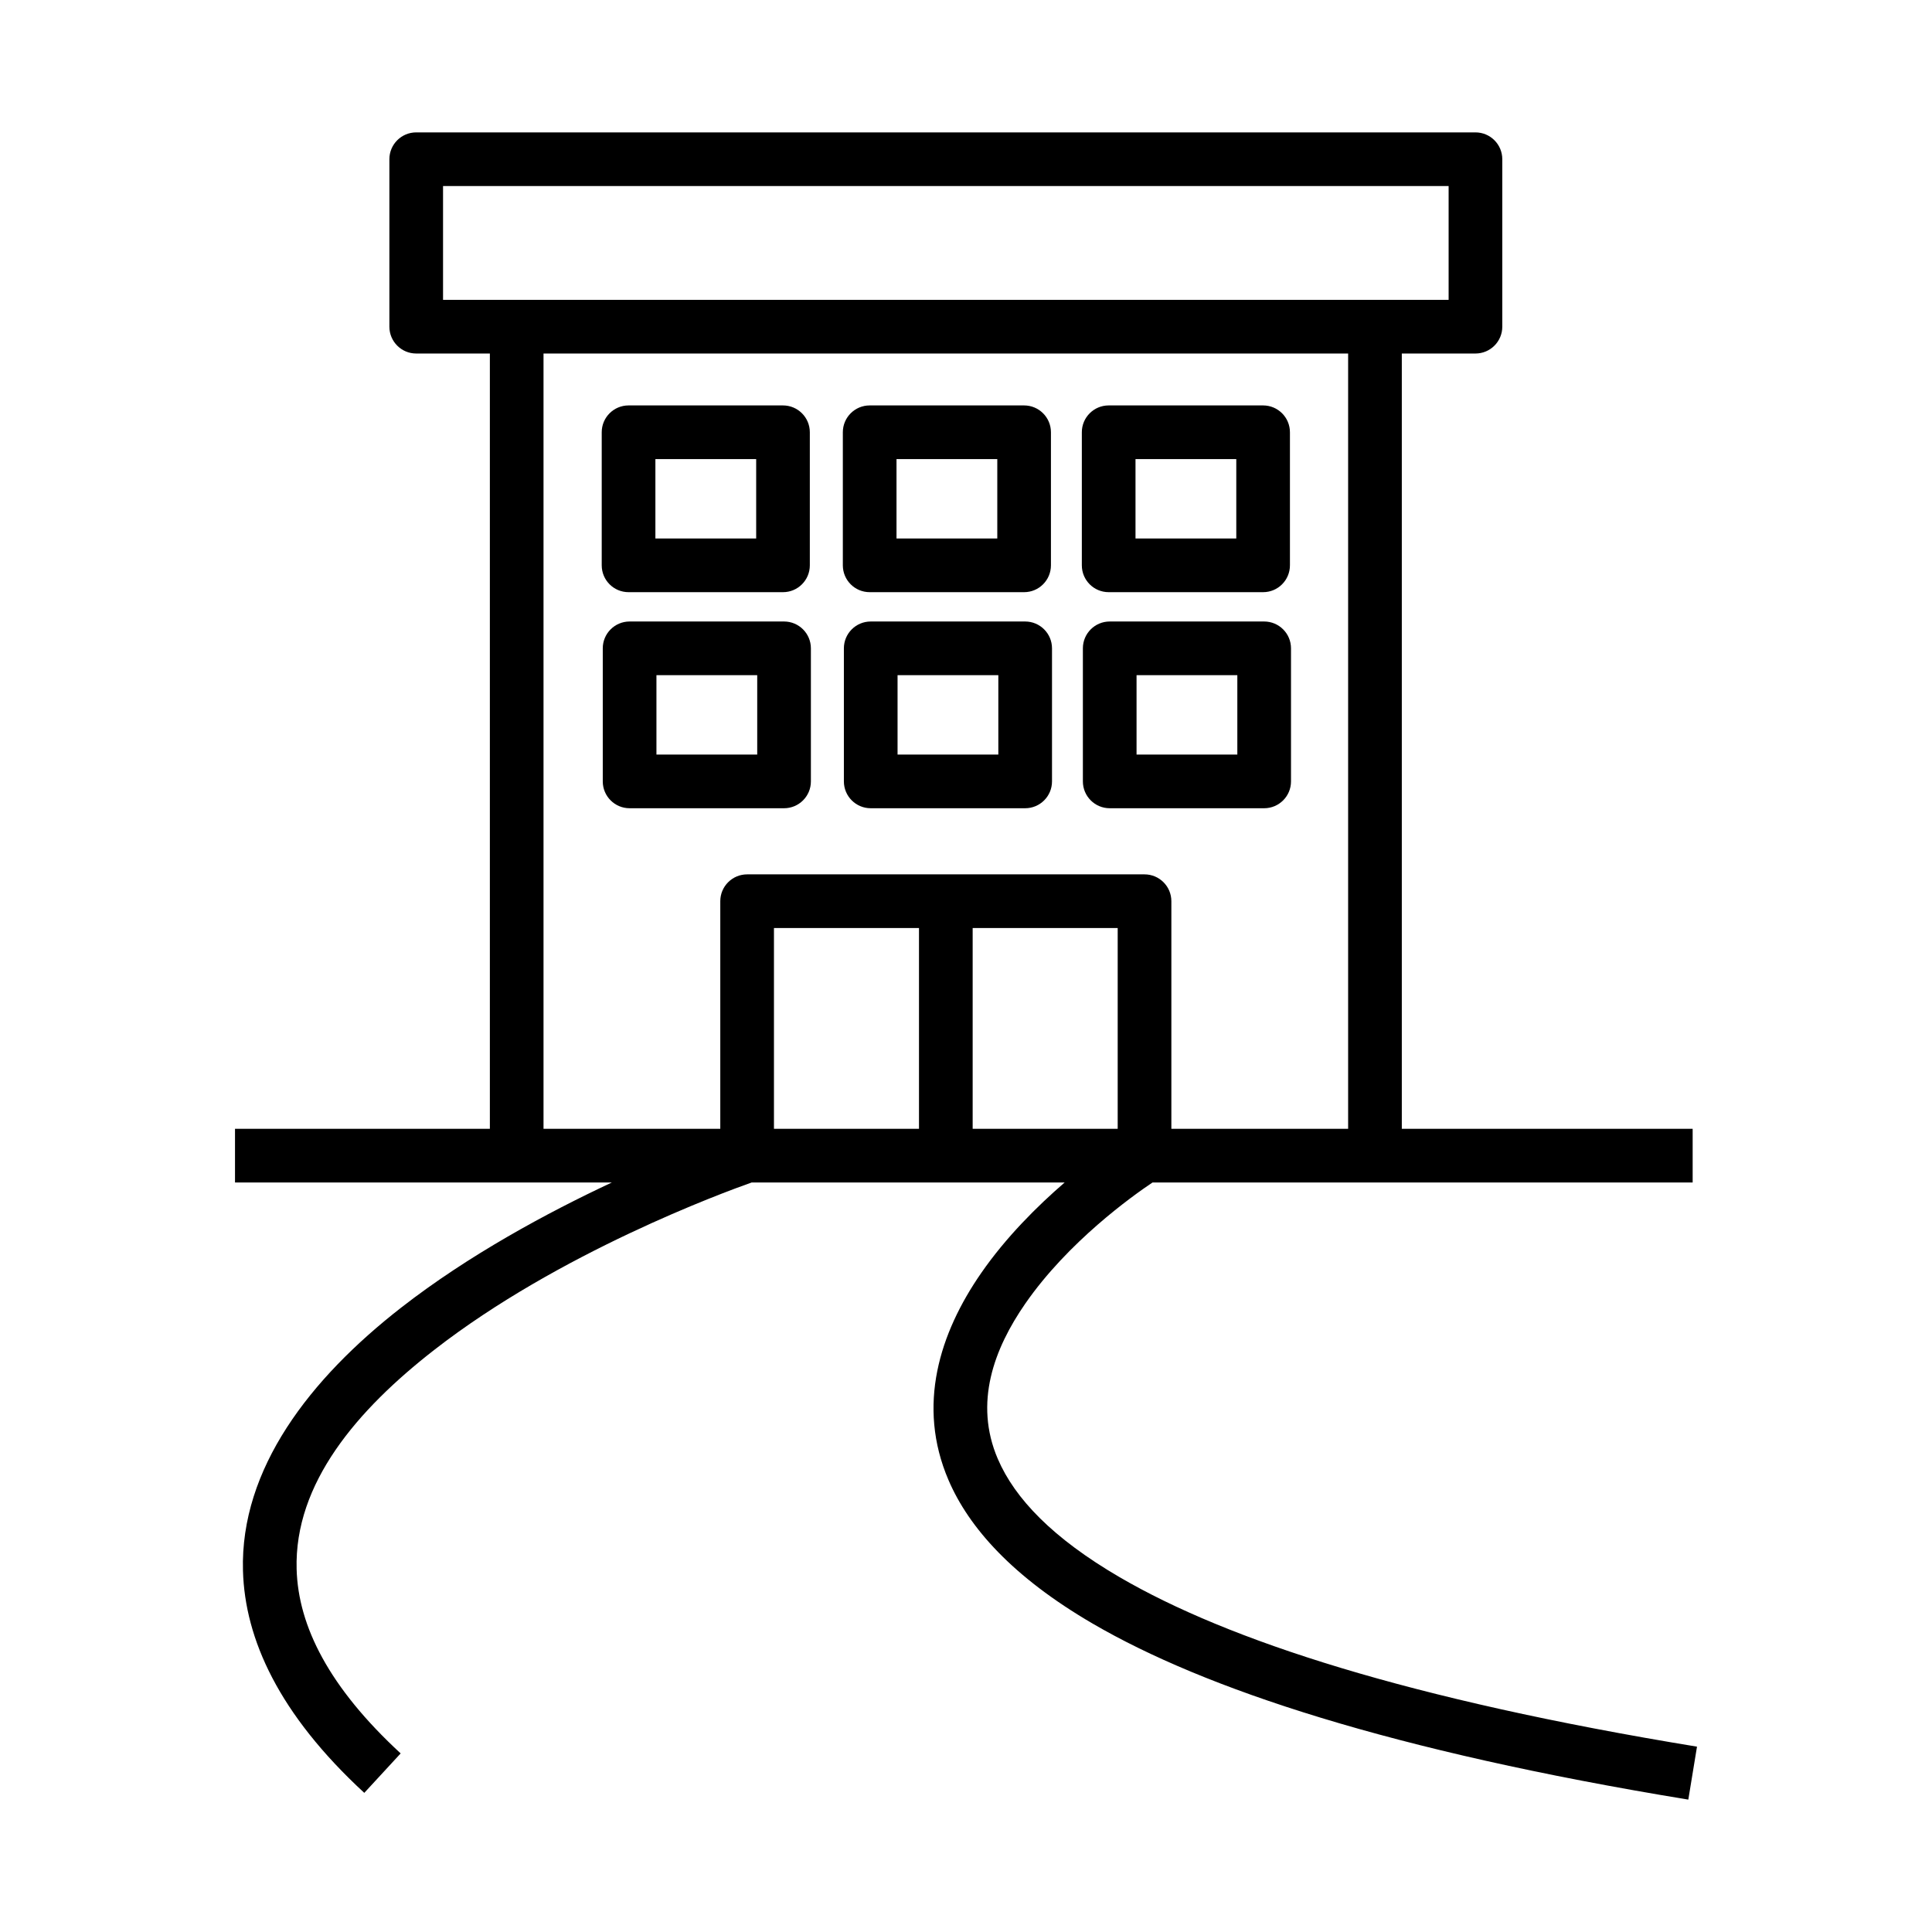 <svg xmlns="http://www.w3.org/2000/svg" xmlns:xlink="http://www.w3.org/1999/xlink" xmlns:serif="http://www.serif.com/" width="100%" height="100%" viewBox="0 0 105 105" xml:space="preserve" style="fill-rule:evenodd;clip-rule:evenodd;stroke-linejoin:round;stroke-miterlimit:2;" id="1975423642" class="svg u_1975423642" data-icon-custom="true" data-icon-name="paving-commercial.svg"> <path d="M26.623,19.213l-4.003,0c-0.805,0 -1.458,-0.653 -1.458,-1.458l0,-9.102c0,-0.805 0.653,-1.458 1.458,-1.458l57.567,0c0.806,0 1.459,0.653 1.459,1.458l0,9.102c0,0.805 -0.653,1.458 -1.459,1.458l-4.002,0l0,42.136l15.807,0l0,2.917l-29.356,0c-1.091,0.73 -4.586,3.219 -6.916,6.585c-1.693,2.446 -2.801,5.385 -1.492,8.436c0.925,2.156 2.989,4.313 6.625,6.432c5.896,3.437 15.729,6.643 31.375,9.208l-0.472,2.878c-16.152,-2.648 -26.285,-6.018 -32.372,-9.566c-4.354,-2.538 -6.729,-5.22 -7.836,-7.802c-1.74,-4.055 -0.476,-7.995 1.774,-11.245c1.349,-1.95 3.047,-3.638 4.539,-4.926l-17.011,0c-1.511,0.533 -10.465,3.815 -17.251,9.099c-4.183,3.256 -7.61,7.246 -7.478,11.92c0.087,3.102 1.772,6.428 5.654,10.009l-1.977,2.144c-4.645,-4.284 -6.489,-8.36 -6.593,-12.071c-0.156,-5.544 3.641,-10.441 8.602,-14.304c3.672,-2.859 7.947,-5.161 11.444,-6.797l-20.479,0l0,-2.917l13.851,0l0,-42.136Zm37.038,42.136l9.607,0l0,-42.136l-43.729,0l0,42.136l9.607,0l0,-12.371c0,-0.805 0.653,-1.458 1.459,-1.458l21.598,0c0.805,0 1.458,0.653 1.458,1.458l0,12.371Zm-13.716,-10.912l-7.882,0l0,10.912l7.882,0l0,-10.912Zm2.917,0l0,10.912l7.882,0l0,-10.912l-7.882,0Zm-8.792,-15.202c0,-0.805 -0.653,-1.458 -1.459,-1.458l-8.393,0c-0.806,0 -1.459,0.653 -1.459,1.458l0,7.233c0,0.805 0.653,1.458 1.459,1.458l8.393,0c0.806,0 1.459,-0.653 1.459,-1.458l0,-7.233Zm13.104,0c0,-0.805 -0.653,-1.458 -1.459,-1.458l-8.393,0c-0.806,0 -1.459,0.653 -1.459,1.458l0,7.233c0,0.805 0.653,1.458 1.459,1.458l8.393,0c0.806,0 1.459,-0.653 1.459,-1.458l0,-7.233Zm12.989,0c0,-0.805 -0.653,-1.458 -1.459,-1.458l-8.393,0c-0.806,0 -1.459,0.653 -1.459,1.458l0,7.233c0,0.805 0.653,1.458 1.459,1.458l8.393,0c0.806,0 1.459,-0.653 1.459,-1.458l0,-7.233Zm-34.487,1.459l0,4.315l5.477,0l0,-4.315l-5.477,0Zm13.104,0l0,4.315l5.477,0l0,-4.315l-5.477,0Zm12.989,0l0,4.315l5.477,0l0,-4.315l-5.477,0Zm-17.757,-13.202c0,-0.805 -0.653,-1.458 -1.458,-1.458l-8.394,0c-0.805,0 -1.458,0.653 -1.458,1.458l0,7.232c0,0.806 0.653,1.459 1.458,1.459l8.394,0c0.805,0 1.458,-0.653 1.458,-1.459l0,-7.232Zm26.093,0c0,-0.805 -0.653,-1.458 -1.458,-1.458l-8.394,0c-0.805,0 -1.458,0.653 -1.458,1.458l0,7.232c0,0.806 0.653,1.459 1.458,1.459l8.394,0c0.805,0 1.458,-0.653 1.458,-1.459l0,-7.232Zm-12.989,0c0,-0.805 -0.653,-1.458 -1.458,-1.458l-8.394,0c-0.805,0 -1.458,0.653 -1.458,1.458l0,7.232c0,0.806 0.653,1.459 1.458,1.459l8.394,0c0.805,0 1.458,-0.653 1.458,-1.459l0,-7.232Zm-21.497,1.458l0,4.316l5.477,0l0,-4.316l-5.477,0Zm26.093,0l0,4.316l5.477,0l0,-4.316l-5.477,0Zm-12.989,0l0,4.316l5.477,0l0,-4.316l-5.477,0Zm-24.645,-8.653l54.651,0l0,-6.185l-54.651,0l0,6.185Z"></path> </svg>